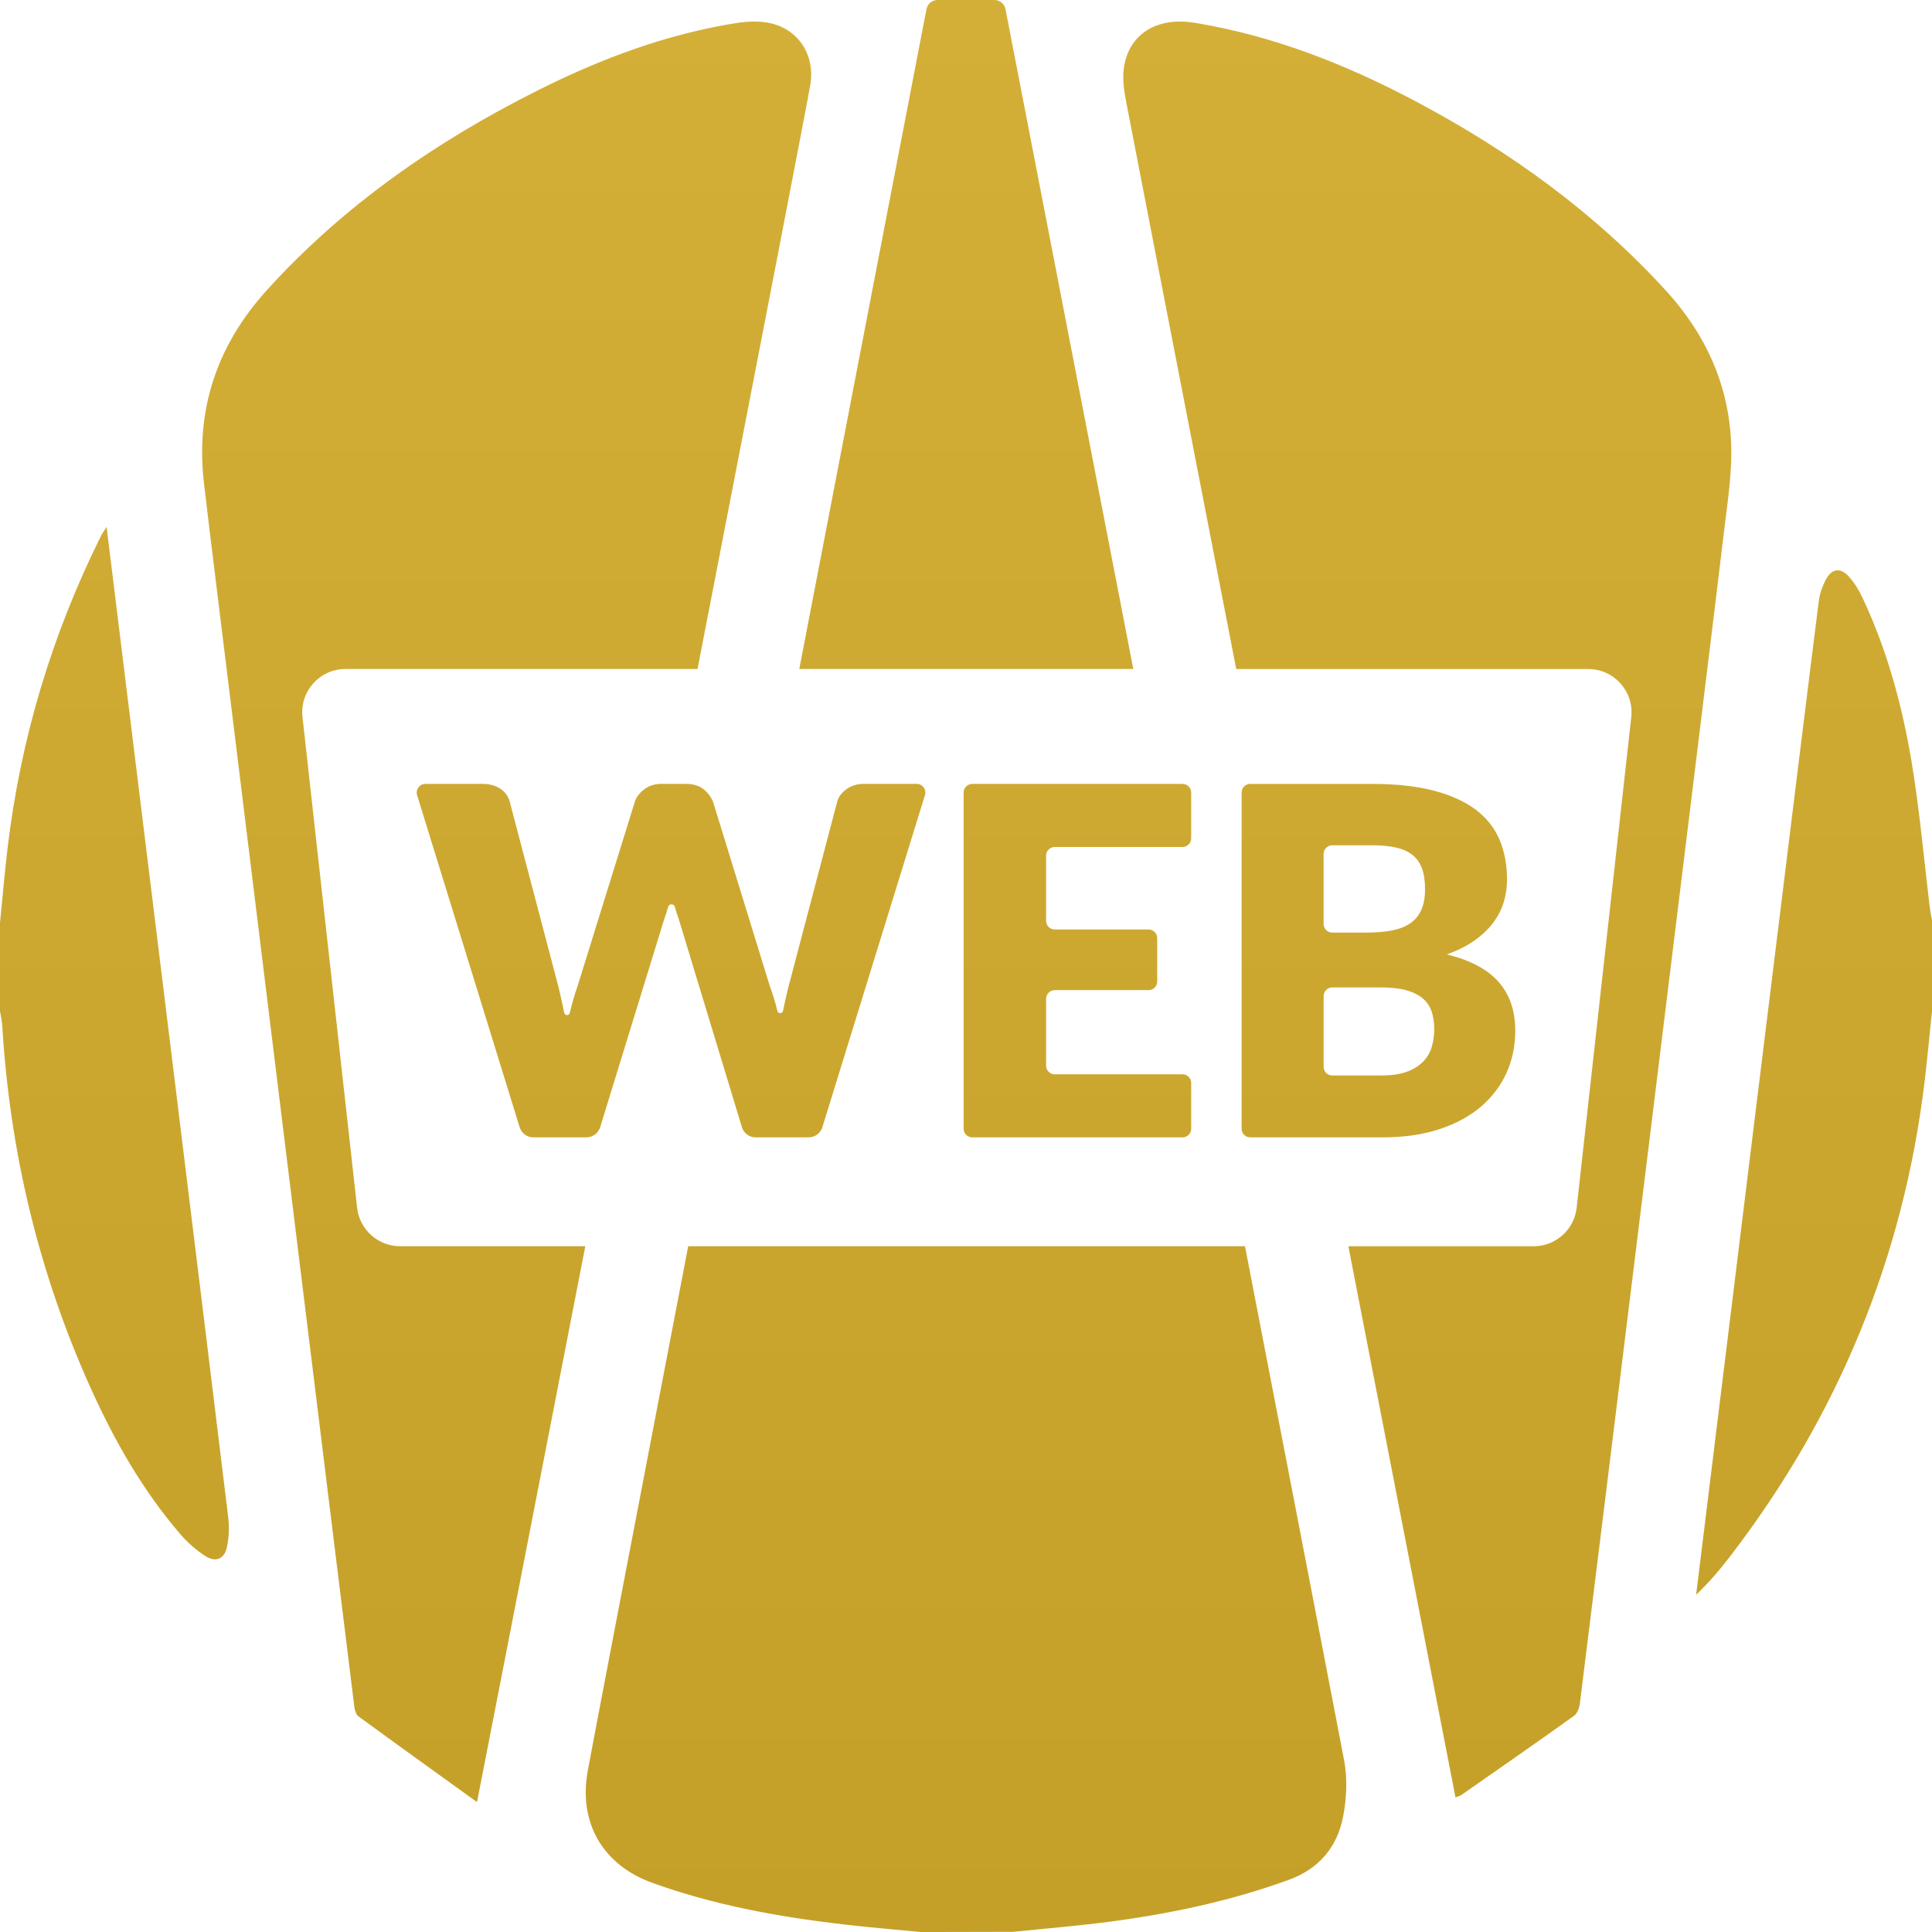 <?xml version="1.0" encoding="utf-8"?>
<!-- Generator: Adobe Illustrator 25.1.0, SVG Export Plug-In . SVG Version: 6.00 Build 0)  -->
<svg version="1.1" id="Ebene_1" xmlns="http://www.w3.org/2000/svg" xmlns:xlink="http://www.w3.org/1999/xlink" x="0px" y="0px"
	 viewBox="0 0 670 670.01" style="enable-background:new 0 0 670 670.01;" xml:space="preserve">
<style type="text/css">
	.goldweb_svg_logo{fill:url(#SVGID_1_);}
</style>
<linearGradient id="SVGID_1_" gradientUnits="userSpaceOnUse" x1="335" y1="0" x2="335" y2="670.01">
	<stop  offset="0" style="stop-color:#D4AF37"/>
	<stop  offset="1" style="stop-color:#C5A028"/>
</linearGradient>
<path class="goldweb_svg_logo" d="M79.15,526.27c0.39,3.33,0.25,6.86-0.42,10.15c-0.83,4.11-3.83,5.52-7.35,3.3c-3.3-2.08-6.37-4.8-8.92-7.77
	c-12.88-15-22.6-32.02-30.73-49.95C13.52,441.83,3.42,399.64,0.78,355.64c-0.1-1.66-0.51-3.31-0.78-4.96c0-10.25,0-20.49,0-30.74
	c0.85-8.45,1.58-16.92,2.57-25.36c4.49-38.18,15.39-74.45,32.51-108.85c0.36-0.72,0.86-1.38,1.89-2.99
	C38.08,191.68,76.6,504.53,79.15,526.27z M138.75,432.18c-7.64,0-14.06-5.75-14.91-13.34L104.9,248.66
	c-0.99-8.89,5.97-16.66,14.91-16.66h122.09C262.73,124.7,279.94,35.77,281,29.47c1.81-10.71-4.47-19.73-14.63-21.59
	c-3.55-0.65-7.41-0.46-11,0.11c-24.37,3.86-47.18,12.45-69.12,23.47c-35.1,17.63-66.94,39.71-93.53,68.96
	c-17.59,19.35-25.11,41.83-21.9,67.84c0.63,5.08,1.19,10.17,1.81,15.25c3.28,26.67,47.12,383.51,50.26,408.47
	c0.15,1.15,0.62,2.65,1.46,3.27c13.38,9.79,26.85,19.45,41.07,29.7c0.31-1.45,16.98-86.97,37.56-192.78H138.75z M393.02,232.01
	C371.28,119.7,352.31,21.77,348.7,3.17C348.34,1.32,346.73,0,344.84,0h-19.69c-1.88,0-3.5,1.33-3.86,3.18
	c-3.61,18.64-22.49,116.58-44.11,228.82H393.02z M669.27,314.94c-2.08-16.92-3.54-33.94-6.35-50.74
	c-3.28-19.64-8.51-38.86-17.06-56.99c-1.2-2.54-2.72-5.04-4.57-7.14c-2.98-3.38-6.09-2.98-8.14,0.98c-1.15,2.23-2.06,4.75-2.39,7.22
	c-2.92,22.41-41.31,334.54-42.56,344.78c4.44-4.21,8.26-8.73,11.86-13.42c37.45-48.82,60.1-103.71,67.41-164.86
	c0.96-8.02,1.69-16.07,2.53-24.1c0-10.53,0-21.06,0-31.59C669.75,317.71,669.44,316.33,669.27,314.94z M600.31,152.97
	c-1-19.93-8.92-37.23-22.53-52.13C553,73.72,523.76,52.61,491.53,35.45c-24.32-12.95-49.72-23.01-77.09-27.53
	c-13.16-2.18-23.08,3.79-24.71,15.77c-0.52,3.83,0.11,7.94,0.85,11.81c3.68,19.12,19.44,100.29,38.13,196.52H550.8
	c8.94,0,15.9,7.77,14.91,16.66l-18.94,170.17c-0.85,7.6-7.27,13.34-14.91,13.34h-64.26c19.44,100,35.34,181.83,37.15,191.13
	c1.08-0.44,1.65-0.56,2.09-0.87c13.05-9.11,26.11-18.18,39.05-27.44c1.13-0.81,1.8-2.78,2-4.3c2.51-19.46,46.53-376.98,49.98-406.34
	C599.11,173.93,600.83,163.37,600.31,152.97z M431.75,432.18H238.66c-18.62,96.87-33.39,173.87-34.87,182.11
	c-3.22,17.95,5.39,32.49,22.29,38.61c21.5,7.78,43.83,11.84,66.46,14.47c8.91,1.04,17.85,1.77,26.78,2.64
	c10.7-0.02,21.32-0.04,32.02-0.07c11.11-1.14,22.25-2.04,33.32-3.49c21.17-2.77,41.96-7.18,62.11-14.47
	c10.7-3.87,17.01-11.45,19.04-22.14c1.19-6.27,1.5-13.13,0.32-19.37C462.38,590.72,448.62,519.44,431.75,432.18z M317.91,271.84
	H299.6c-2.36,0-4.38,0.62-6.06,1.85c-1.68,1.23-2.75,2.67-3.2,4.29l-16.83,63.94c-0.5,1.96-1,4.05-1.47,6.27
	c-0.17,0.77-0.33,1.56-0.49,2.36c-0.21,1.05-1.69,1.09-1.95,0.05c-0.78-3.14-1.66-6.03-2.65-8.68l-19.69-63.94
	c-0.79-1.79-1.94-3.27-3.45-4.42c-1.52-1.15-3.51-1.72-5.97-1.72h-8.41c-2.36,0-4.36,0.63-6.02,1.89c-1.65,1.26-2.73,2.68-3.24,4.25
	l-19.86,63.94c-1.01,2.83-1.91,5.94-2.7,9.33c-0.24,1.04-1.74,1.02-1.95-0.03c-0.19-0.91-0.37-1.81-0.56-2.69
	c-0.51-2.38-1.01-4.58-1.51-6.6l-16.83-63.94c-0.51-1.85-1.59-3.34-3.24-4.46c-1.65-1.12-3.72-1.68-6.18-1.68h-19.83
	c-2.02,0-3.46,1.96-2.87,3.89l35.57,115.17c0.65,2.1,2.58,3.52,4.78,3.52h18.36c2.19,0,4.13-1.43,4.78-3.53l22.3-72.44
	c0.45-1.18,0.87-2.48,1.26-3.91c0-0.01,0.01-0.03,0.01-0.04c0.33-1.19,2.01-1.19,2.33,0c0,0.01,0.01,0.03,0.01,0.04
	c0.39,1.43,0.81,2.73,1.26,3.91l21.98,72.42c0.64,2.11,2.58,3.55,4.78,3.55h18.35c2.19,0,4.13-1.43,4.78-3.52l35.57-115.17
	C321.37,273.8,319.93,271.84,317.91,271.84z M365.78,293.72h44.31c1.66,0,3-1.34,3-3v-15.87c0-1.66-1.34-3-3-3h-72.91
	c-1.66,0-3,1.34-3,3v116.58c0,1.66,1.34,3,3,3h72.91c1.66,0,3-1.34,3-3v-15.87c0-1.66-1.34-3-3-3h-44.31c-1.66,0-3-1.34-3-3v-23.19
	c0-1.66,1.34-3,3-3h32.53c1.66,0,3-1.34,3-3v-15.03c0-1.66-1.34-3-3-3h-32.53c-1.66,0-3-1.34-3-3v-22.6
	C362.78,295.06,364.12,293.72,365.78,293.72z M433.58,271.84c-1.66,0-3,1.34-3,3v116.58c0,1.66,1.34,3,3,3h45.96
	c7.35,0,13.88-0.94,19.6-2.82c5.72-1.88,10.53-4.49,14.43-7.82c3.9-3.34,6.86-7.25,8.88-11.74c2.02-4.49,3.03-9.34,3.03-14.55
	c0-6.95-1.93-12.62-5.8-16.99c-3.87-4.38-9.84-7.54-17.92-9.51c3.7-1.35,6.87-2.94,9.51-4.79c2.63-1.85,4.79-3.88,6.48-6.1
	c1.68-2.21,2.92-4.6,3.7-7.15c0.78-2.55,1.18-5.2,1.18-7.95c0-5.05-0.86-9.62-2.57-13.71c-1.71-4.09-4.45-7.57-8.2-10.43
	c-3.76-2.86-8.61-5.08-14.55-6.65c-5.95-1.57-13.15-2.36-21.62-2.36H433.58z M462.02,293.13h13.66c3.2,0,5.96,0.25,8.29,0.76
	c2.33,0.5,4.25,1.35,5.76,2.52c1.51,1.18,2.63,2.73,3.37,4.67c0.73,1.93,1.09,4.36,1.09,7.28c0,2.97-0.46,5.44-1.39,7.4
	c-0.93,1.96-2.27,3.51-4.04,4.63c-1.77,1.12-3.91,1.91-6.44,2.36c-2.52,0.45-5.36,0.67-8.5,0.67h-11.81c-1.66,0-3-1.34-3-3v-24.29
	C459.02,294.47,460.36,293.13,462.02,293.13z M462.02,372.97c-1.66,0-3-1.34-3-3v-24.54c0-1.66,1.34-3,3-3h16.85
	c3.59,0,6.56,0.34,8.92,1.01s4.25,1.63,5.68,2.86c1.43,1.23,2.44,2.75,3.03,4.54c0.59,1.8,0.88,3.82,0.88,6.06
	c0,1.96-0.25,3.9-0.76,5.8c-0.51,1.91-1.43,3.62-2.78,5.13c-1.35,1.51-3.21,2.75-5.59,3.7c-2.38,0.95-5.46,1.43-9.21,1.43H462.02z"
	/>
</svg>
